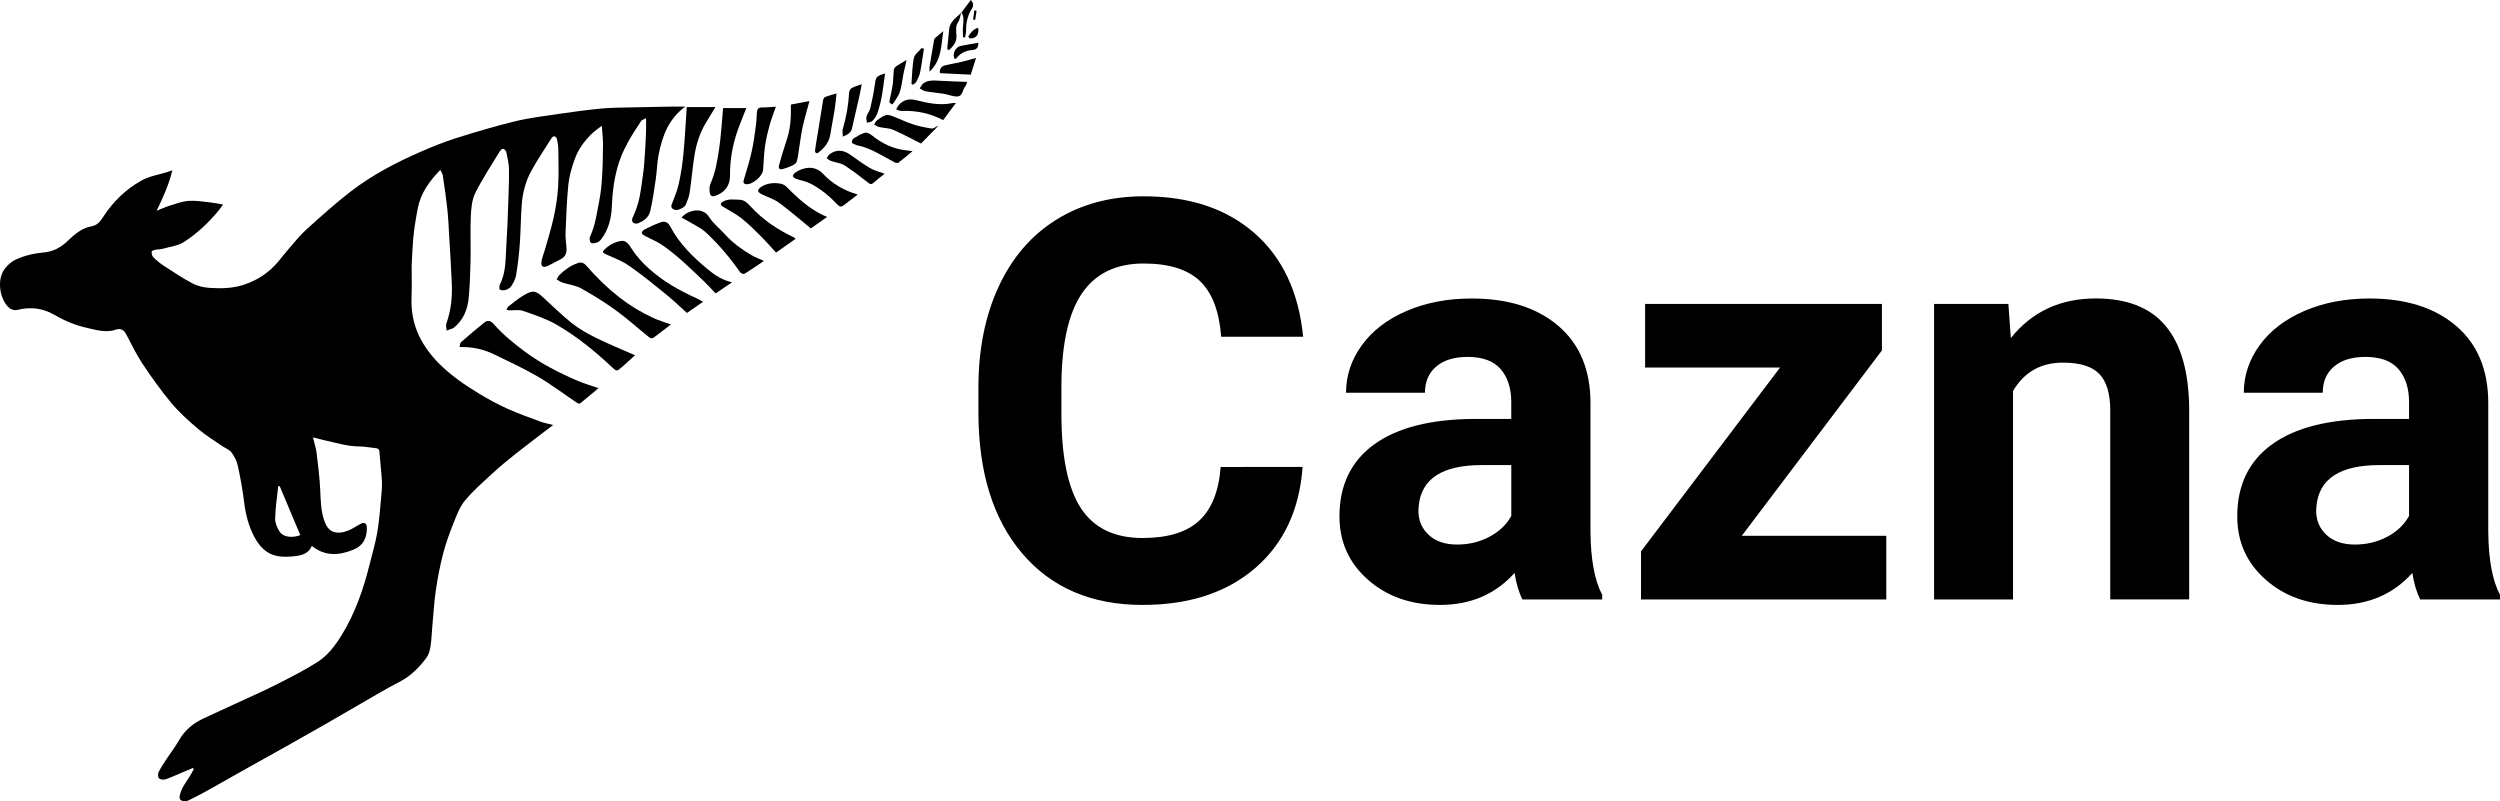 <?xml version="1.0" encoding="utf-8"?>
<!-- Generator: Adobe Illustrator 25.0.1, SVG Export Plug-In . SVG Version: 6.00 Build 0)  -->
<svg version="1.1" xmlns="http://www.w3.org/2000/svg" xmlns:xlink="http://www.w3.org/1999/xlink" x="0px" y="0px"
	 viewBox="0 0 1024.55 328.36" style="enable-background:new 0 0 1024.55 328.36;" xml:space="preserve">
<g id="Layer_1">
	<g id="Layer_2_1_">
	</g>
	<g id="Layer_1_1_">
		<g>
			<path d="M280.85,43.69c-6.91,5.04-9.43,12.13-10.93,19.69c-0.65,3.29-0.69,6.69-1.17,10.01c-0.64,4.37-1.26,8.76-2.25,13.06
				c-0.61,2.64-2.75,4.27-5.3,5.13c-0.52,0.17-1.41-0.03-1.79-0.4c-0.34-0.34-0.49-1.27-0.27-1.73c1.83-3.8,2.98-7.79,3.54-11.96
				c0.45-3.33,1.01-6.64,1.3-9.99c0.38-4.4,0.57-8.81,0.78-13.22c0.09-1.78,0.01-3.57,0.01-5.84c-0.92,0.51-1.7,0.68-2.03,1.17
				c-3.97,5.91-7.73,11.94-9.66,18.88c-1.45,5.22-2.13,10.55-2.33,15.98c-0.18,4.92-1.33,9.68-4.47,13.7c-0.39,0.5-0.96,1-1.55,1.19
				c-0.82,0.25-2,0.57-2.52,0.18c-0.5-0.37-0.74-1.79-0.44-2.44c2.2-4.73,2.85-9.85,3.83-14.87c0.63-3.24,0.95-6.55,1.15-9.84
				c0.27-4.42,0.35-8.86,0.37-13.3c0.01-2.29-0.28-4.58-0.48-7.56c-1.6,1.27-2.98,2.18-4.14,3.3c-3.01,2.93-5.49,6.31-6.91,10.25
				c-1.2,3.34-2.27,6.84-2.64,10.35c-0.69,6.55-0.88,13.15-1.16,19.74c-0.09,2.02,0.14,4.06,0.35,6.07
				c0.22,2.17-0.25,3.93-2.35,4.99c-1.76,0.89-3.47,1.89-5.26,2.73c-1.92,0.89-2.89,0.3-2.62-1.74c0.21-1.63,0.93-3.18,1.38-4.78
				c1.25-4.47,2.66-8.91,3.64-13.44c0.88-4.09,1.55-8.27,1.8-12.44c0.31-5.12,0.14-10.28,0.08-15.42c-0.01-1.42-0.28-2.86-0.58-4.26
				c-0.09-0.42-0.62-0.93-1.04-1.04c-0.31-0.07-0.9,0.36-1.13,0.73c-2.81,4.44-5.76,8.81-8.29,13.41c-2.35,4.27-3.59,9-3.95,13.86
				c-0.4,5.39-0.41,10.81-0.8,16.2c-0.31,4.27-0.83,8.53-1.51,12.76c-0.25,1.54-1.09,3.05-1.94,4.4c-0.46,0.73-1.41,1.32-2.26,1.6
				c-0.75,0.25-1.79,0.22-2.46-0.14c-0.3-0.16-0.25-1.55,0.07-2.18c2.59-5.12,2.22-10.71,2.6-16.17c0.38-5.5,0.56-11.01,0.75-16.52
				c0.17-4.86,0.39-9.72,0.32-14.58c-0.03-2.3-0.63-4.61-1.11-6.89c-0.11-0.53-0.73-1.22-1.22-1.32c-0.39-0.08-1.12,0.51-1.41,0.98
				c-3.41,5.62-7.07,11.12-10.01,16.98c-1.39,2.77-1.73,6.23-1.88,9.41c-0.28,6,0.01,12.03-0.11,18.04
				c-0.11,5.21-0.28,10.42-0.76,15.61c-0.45,4.84-2.2,9.2-6.18,12.35c-0.05,0.04-0.08,0.1-0.14,0.12c-0.91,0.33-1.82,0.66-2.73,0.98
				c-0.05-0.97-0.4-2.04-0.1-2.88c1.87-5.31,2.46-10.79,2.22-16.36c-0.28-6.59-0.7-13.17-1.09-19.75
				c-0.21-3.62-0.36-7.24-0.75-10.84c-0.5-4.59-1.17-9.15-1.85-13.72c-0.12-0.77-0.65-1.48-1.03-2.3
				c-4.51,4.65-8.03,9.51-9.26,15.89c-1.07,5.56-1.93,11.1-2.13,16.76c-0.07,2.11-0.31,4.22-0.34,6.34
				c-0.05,4.35,0.13,8.7-0.05,13.04c-0.24,5.61,0.68,10.98,3.1,16.01c2,4.17,4.73,7.84,8.02,11.18c5,5.07,10.8,9,16.82,12.64
				c3.62,2.18,7.36,4.22,11.2,5.95c4.44,2,9.04,3.64,13.61,5.33c1.63,0.61,3.38,0.91,5.27,1.41c-5.32,4.08-10.44,7.92-15.47,11.89
				c-3.26,2.58-6.46,5.24-9.52,8.06c-3.84,3.54-7.81,7.02-11.14,11.01c-2.09,2.51-3.32,5.83-4.57,8.94
				c-1.66,4.14-3.21,8.36-4.34,12.67c-1.29,4.95-2.28,10.01-3.01,15.08c-0.75,5.18-1.04,10.42-1.52,15.63
				c-0.24,2.57-0.28,5.17-0.71,7.71c-0.27,1.57-0.78,3.29-1.73,4.53c-2.97,3.89-6.31,7.36-10.82,9.67
				c-5.57,2.86-10.94,6.11-16.38,9.23c-4.76,2.72-9.48,5.51-14.23,8.24c-5.33,3.05-10.67,6.08-16.02,9.08
				c-5.3,2.98-10.63,5.91-15.93,8.89c-5.63,3.16-11.24,6.37-16.88,9.51c-2.34,1.3-4.74,2.52-7.15,3.7c-0.56,0.27-1.3,0.41-1.91,0.32
				c-1.17-0.19-2-0.55-1.68-2.23c0.64-3.32,2.78-5.76,4.43-8.5c0.48-0.79,0.88-1.63,1.31-2.45c-0.12-0.14-0.24-0.28-0.36-0.42
				c-1.6,0.67-3.21,1.35-4.81,2.02c-2.14,0.9-4.25,1.91-6.45,2.63c-0.79,0.26-2.13,0.1-2.64-0.43c-0.47-0.48-0.48-1.88-0.13-2.59
				c0.96-1.91,2.18-3.69,3.36-5.49c1.64-2.5,3.49-4.86,4.96-7.46c2.4-4.26,5.94-7.1,10.29-9.1c4.43-2.03,8.85-4.07,13.28-6.12
				c5.36-2.49,10.79-4.85,16.06-7.52c5.79-2.93,11.61-5.86,17.08-9.33c4.27-2.71,7.37-6.83,10.02-11.15
				c5.48-8.94,8.86-18.71,11.38-28.82c1.1-4.4,2.4-8.76,3.17-13.21c0.8-4.63,1.11-9.35,1.56-14.04c0.22-2.29,0.46-4.6,0.34-6.88
				c-0.21-4.02-0.74-8.03-1.02-12.05c-0.09-1.25-0.7-1.46-1.71-1.56c-2.17-0.2-4.34-0.67-6.51-0.68c-4.75-0.01-9.22-1.39-13.77-2.41
				c-1.66-0.37-3.31-0.82-5.23-1.3c0.53,2.28,1.22,4.37,1.49,6.52c0.61,4.89,1.2,9.8,1.45,14.71c0.22,4.24,0.2,8.49,1.56,12.55
				c0.83,2.48,2.07,4.86,5.08,5.2c2.22,0.25,4.33-0.43,6.3-1.48c1.2-0.64,2.36-1.37,3.55-2.04c1.51-0.86,2.6-0.26,2.64,1.44
				c0.08,4.22-1.43,7.47-5.56,9.14c-5.94,2.41-11.67,2.74-17-1.58c-1.28,3.18-4.14,3.9-7.05,4.23c-2.3,0.26-4.71,0.37-6.97-0.03
				c-4.54-0.81-7.46-3.98-9.52-7.85c-2.33-4.36-3.55-9.07-4.16-14c-0.62-5.04-1.51-10.05-2.58-15.01c-0.43-1.99-1.4-3.99-2.61-5.62
				c-0.9-1.2-2.61-1.77-3.93-2.69c-3.31-2.3-6.79-4.4-9.84-7.01c-3.85-3.29-7.68-6.72-10.92-10.59c-4.29-5.13-8.18-10.63-11.89-16.2
				c-2.54-3.82-4.5-8.04-6.68-12.09c-0.86-1.6-2.29-2.39-3.88-1.82c-4.22,1.49-8.18,0.23-12.21-0.68
				c-4.75-1.06-9.17-2.94-13.36-5.37c-4.68-2.71-9.66-3.29-14.86-2.02c-2.08,0.51-3.56-0.53-4.62-1.89
				c-2.95-3.77-4.07-11.11-0.38-15.4c1.07-1.25,2.4-2.47,3.86-3.16c3.74-1.77,7.76-2.7,11.9-3.07c3.66-0.33,6.74-1.97,9.38-4.47
				c2.9-2.74,5.89-5.48,9.93-6.2c2.51-0.44,3.62-1.93,4.86-3.84c4.01-6.17,9.14-11.23,15.6-14.87c3.36-1.9,7.16-2.44,10.77-3.57
				c0.57-0.18,1.14-0.38,2.01-0.68c-1.42,5.81-3.78,11.07-6.44,16.57c2.05-0.81,3.77-1.62,5.57-2.17c2.51-0.76,5.04-1.72,7.62-1.89
				c2.94-0.19,5.93,0.34,8.88,0.65c1.68,0.18,3.34,0.55,5.16,0.86c-0.62,0.83-1.25,1.75-1.95,2.6c-4.06,4.89-8.69,9.24-13.98,12.69
				c-2.49,1.62-5.8,1.98-8.77,2.83c-0.95,0.27-2,0.2-2.98,0.4c-0.58,0.12-1.58,0.44-1.59,0.7c-0.04,0.76,0.1,1.77,0.59,2.27
				c1.26,1.28,2.66,2.47,4.16,3.45c3.94,2.56,7.84,5.21,11.99,7.38c2.15,1.13,4.76,1.7,7.2,1.85c4.69,0.29,9.39,0.19,13.97-1.35
				c5.58-1.87,10.24-4.97,13.99-9.48c1.5-1.8,2.93-3.66,4.47-5.42c2.27-2.59,4.42-5.34,6.97-7.64c6.01-5.4,12-10.86,18.4-15.76
				c8.82-6.74,18.64-11.88,28.82-16.29c4.64-2.01,9.36-3.92,14.18-5.44c8.01-2.52,16.06-4.94,24.22-6.91
				c5.91-1.43,12.01-2.16,18.04-3.05c5.73-0.84,11.47-1.62,17.23-2.17c3.97-0.38,7.97-0.37,11.96-0.47
				c5.04-0.13,10.08-0.22,15.12-0.3C275.82,43.65,278.15,43.69,280.85,43.69z M123.07,219.3c-2.81-6.68-5.62-13.36-8.43-20.04
				c-0.21-0.01-0.41-0.01-0.62-0.02c-0.46,4.42-1.15,8.84-1.26,13.28c-0.04,1.81,0.85,3.87,1.89,5.44
				C116.15,220.21,119.93,220.53,123.07,219.3z"/>
			<path d="M188.33,142.22c0.22-0.79,0.19-1.62,0.58-1.96c3.17-2.78,6.36-5.53,9.67-8.15c1.22-0.96,2.54-0.71,3.66,0.59
				c3.74,4.31,8.16,7.88,12.72,11.29c6.79,5.06,14.28,8.87,22.03,12.18c2.61,1.11,5.37,1.88,8.3,2.89
				c-2.52,2.11-5.02,4.24-7.58,6.29c-0.21,0.17-0.88-0.02-1.21-0.24c-5.36-3.6-10.52-7.52-16.08-10.77
				c-5.81-3.39-11.96-6.2-18.02-9.16C198.08,143.06,193.43,142.11,188.33,142.22z"/>
			<path d="M274.95,132.96c-2.3,1.78-4.76,3.72-7.3,5.56c-0.31,0.22-1.17,0.08-1.53-0.21c-4.56-3.67-8.91-7.62-13.64-11.06
				c-4.56-3.31-9.39-6.31-14.31-9.06c-2.27-1.26-5.07-1.54-7.6-2.37c-0.86-0.28-1.63-0.86-2.44-1.3c0.39-0.63,0.67-1.38,1.19-1.89
				c2.21-2.13,4.66-3.9,7.65-4.87c1.53-0.5,2.57,0.22,3.42,1.21c4.02,4.67,8.4,8.93,13.25,12.75c4.36,3.42,9.05,6.26,14.05,8.57
				C270.05,131.4,272.59,132.11,274.95,132.96z"/>
			<path d="M260.24,145.59c-1.75,1.59-3.55,3.3-5.43,4.91c-2.15,1.84-2.13,1.74-4.34-0.33c-6.9-6.47-14.25-12.4-22.42-17.13
				c-4.26-2.46-9.08-4.03-13.76-5.65c-1.7-0.59-3.76-0.15-5.65-0.2c-0.28-0.01-0.55-0.12-1.07-0.25c0.31-0.56,0.45-1.12,0.81-1.39
				c2.14-1.62,4.22-3.4,6.54-4.71c3.34-1.88,4.54-1.8,7.34,0.73c4.04,3.66,7.89,7.55,12.16,10.92c3.02,2.39,6.47,4.31,9.94,6.02
				C249.51,141.05,254.84,143.21,260.24,145.59z"/>
			<path d="M281.44,43.87c3.97,0,7.87,0,11.76,0c-1.29,2.14-2.61,4.31-3.93,6.49c-2.54,4.2-3.96,8.82-4.71,13.6
				c-0.78,4.98-1.17,10.01-1.92,14.99c-0.26,1.73-0.98,3.42-1.66,5.06c-0.46,1.1-3.43,2.42-4.43,2c-0.92-0.38-1.81-0.87-1.26-2.28
				c1.07-2.77,2.26-5.55,2.89-8.43c0.89-4.02,1.51-8.13,1.9-12.23C280.69,56.7,281,50.3,281.44,43.87z"/>
			<path d="M296.33,44.29c3.19,0,6.25,0,9.53,0c-1.21,3.08-2.38,5.87-3.4,8.7c-2.19,6.14-3.35,12.47-3.29,19.02
				c0.04,4.1-2.23,6.98-6.17,8.3c-1.65,0.55-2.06-0.61-2.18-1.71c-0.11-1.11-0.07-2.37,0.37-3.36c2.04-4.59,2.81-9.5,3.54-14.38
				c0.77-5.16,1.04-10.4,1.53-15.6C296.29,44.91,296.31,44.55,296.33,44.29z"/>
			<path d="M300.01,115.69c-2.45,1.66-4.47,3.03-6.73,4.56c-1.55-1.62-3.11-3.39-4.82-5.01c-5.47-5.18-10.82-10.52-17.05-14.8
				c-2.13-1.46-4.6-2.42-6.89-3.65c-0.59-0.32-1.36-0.73-1.51-1.25c-0.11-0.37,0.57-1.23,1.09-1.48c2.23-1.1,4.49-2.22,6.84-3.02
				c1.52-0.52,2.87,0.09,3.7,1.69c3.72,7.14,9.34,12.62,15.46,17.68C292.94,112.75,295.9,114.76,300.01,115.69z"/>
			<path d="M288.11,123.68c-2.23,1.54-4.42,3.06-6.59,4.57c-2.93-2.62-5.72-5.32-8.72-7.75c-4.89-3.97-9.78-7.96-14.94-11.55
				c-2.84-1.98-6.21-3.23-9.4-4.68c-1.59-0.72-1.77-0.98-0.55-2.17c1.85-1.79,4.12-2.96,6.59-3.36c2.15-0.35,3.3,1.53,4.28,3.07
				c2.02,3.18,4.49,5.88,7.31,8.39c5.72,5.1,12.22,8.83,19.15,11.93C286.22,122.55,287.12,123.13,288.11,123.68z"/>
			<path d="M279.27,89.18c2.8-3.27,8.72-4.43,11.31-0.27c1.67,2.67,4.34,4.7,6.48,7.08c3.11,3.47,6.83,6.16,10.8,8.52
				c1.61,0.95,3.4,1.6,5.21,2.42c-2.68,1.81-5.26,3.62-7.95,5.28c-0.36,0.22-1.51-0.19-1.82-0.64c-4.1-5.93-8.74-11.41-14-16.29
				c-2.09-1.94-4.87-3.16-7.35-4.68C281.14,90.12,280.29,89.72,279.27,89.18z"/>
			<path d="M325.98,97.92c-2.66,1.87-5.19,3.66-7.93,5.59C316,101.3,314,99,311.84,96.85c-2.53-2.52-5.06-5.1-7.86-7.31
				c-2.36-1.86-5.11-3.24-7.69-4.83c-1.02-0.63-1.25-1.26-0.08-2.01c2.16-1.37,4.53-0.88,6.85-0.84c2.09,0.04,3.43,1.52,4.61,2.8
				c5.09,5.54,11.19,9.58,17.95,12.75C325.75,97.5,325.82,97.71,325.98,97.92z"/>
			<path d="M338.97,88.9c-2.46,1.74-4.72,3.33-6.68,4.71c-4.43-3.62-8.61-7.28-13.07-10.55c-2.08-1.53-4.71-2.27-7.06-3.46
				c-0.61-0.31-1.49-0.93-1.49-1.4c0-0.56,0.72-1.28,1.31-1.65c2.54-1.6,5.49-1.77,8.23-1.21c1.51,0.31,2.82,1.94,4.05,3.14
				c3.72,3.64,7.65,6.97,12.32,9.34C337.24,88.17,337.96,88.45,338.97,88.9z"/>
			<path d="M317.98,43.73c-0.87,2.51-1.86,4.93-2.55,7.44c-0.79,2.87-1.49,5.78-1.91,8.72c-0.45,3.22-0.52,6.49-0.79,9.73
				c-0.22,2.63-4.38,6.15-6.99,5.87c-0.89-0.1-1.24-0.68-0.94-1.7c1.15-3.88,2.37-7.75,3.26-11.69c0.8-3.55,1.23-7.19,1.74-10.8
				c0.24-1.73,0.26-3.49,0.39-5.23c0.1-1.32,0.58-2.09,2.13-2.05C314.18,44.06,316.04,43.84,317.98,43.73z"/>
			<path d="M324.16,42.83c2.63-0.49,5.03-0.93,7.57-1.41c-0.97,3.66-2.02,7.11-2.79,10.61c-0.67,3.09-1.03,6.25-1.54,9.38
				c-0.26,1.59-0.39,3.22-0.87,4.75c-0.21,0.67-1.03,1.3-1.73,1.64c-1.22,0.6-2.54,1.01-3.85,1.44c-1.38,0.45-2.07-0.16-1.67-1.6
				c0.93-3.32,1.89-6.64,3.01-9.9c1.57-4.58,1.99-9.28,1.8-14.07C324.11,43.38,324.15,43.08,324.16,42.83z"/>
			<path d="M351.53,79.73c-2.03,1.55-3.91,3.02-5.82,4.45c-0.9,0.67-1.64,0.61-2.49-0.29c-3.31-3.53-7-6.64-11.37-8.79
				c-1.69-0.83-3.64-1.13-5.44-1.76c-0.56-0.2-1.26-0.6-1.46-1.08c-0.13-0.32,0.39-1.12,0.82-1.43c3.26-2.32,8.06-3.28,11.47,0.35
				C341.11,75.3,345.93,78.12,351.53,79.73z"/>
			<path d="M377.45,58.83c-4.02-2.01-7.67-4.02-11.48-5.66c-1.7-0.73-3.74-0.67-5.59-1.09c-0.76-0.17-1.44-0.67-2.15-1.02
				c0.37-0.58,0.62-1.34,1.15-1.72c1.15-0.85,2.36-1.75,3.69-2.16c0.86-0.26,2.04,0.17,2.98,0.53c2.71,1.03,5.33,2.34,8.08,3.24
				c2.48,0.81,5.07,1.32,7.65,1.72c0.72,0.11,1.58-0.64,2.89-1.23C381.92,54.25,379.51,56.72,377.45,58.83z"/>
			<path d="M373.98,61.95c-2.19,1.82-3.93,3.34-5.79,4.73c-0.33,0.25-1.18,0.06-1.65-0.19c-4.67-2.45-9.08-5.45-14.31-6.72
				c-0.46-0.11-0.94-0.16-1.37-0.35c-0.62-0.27-1.43-0.51-1.71-1.02c-0.19-0.35,0.21-1.38,0.63-1.65c1.48-0.92,3.03-1.87,4.68-2.35
				c0.77-0.22,2.02,0.39,2.76,0.99c4.19,3.43,8.86,5.67,14.29,6.24C372.13,61.71,372.75,61.8,373.98,61.95z"/>
			<path d="M342.83,38.29c-0.27,2.38-0.45,4.65-0.81,6.89c-0.53,3.36-1.25,6.69-1.77,10.05c-0.49,3.18-2.45,5.37-4.79,7.26
				c-0.9,0.73-1.56,0.03-1.43-0.96c0.28-2.25,0.72-4.48,1.08-6.72c0.74-4.6,1.44-9.21,2.22-13.8c0.08-0.48,0.47-1.14,0.88-1.29
				C339.64,39.16,341.14,38.79,342.83,38.29z"/>
			<path d="M362.55,71.21c-1.43,1.14-3.07,2.34-4.57,3.7c-0.81,0.73-1.26,0.69-2.12,0.02c-3.21-2.49-6.41-5.01-9.83-7.19
				c-1.53-0.97-3.57-1.12-5.35-1.73c-0.68-0.23-1.26-0.74-1.88-1.12c0.38-0.55,0.64-1.25,1.14-1.64c2.69-2.08,5.6-1.85,8.37,0.05
				c2.75,1.88,5.39,3.92,8.26,5.59C358.38,69.95,360.5,70.45,362.55,71.21z"/>
			<path d="M367.27,44.8c1.57-3.46,4.62-4.64,8.03-3.78c4.95,1.25,9.96,2.31,15.12,1.21c0.29-0.06,0.6-0.01,1.31-0.01
				c-1.83,2.47-3.49,4.7-5.21,7.01c-5.39-2.86-11.13-4.01-17.19-3.76C368.66,45.51,367.98,45.04,367.27,44.8z"/>
			<path d="M396.37,33.56c-0.29,0.73-0.38,1.39-0.75,1.79c-1.23,1.33-0.98,4.09-3.3,4.19c-1.78,0.08-3.58-0.78-5.4-1.08
				c-2.54-0.41-5.11-0.61-7.65-1.05c-0.83-0.15-1.58-0.77-2.37-1.18c0.49-0.69,0.84-1.57,1.49-2.04c1.54-1.13,3.33-1.29,5.24-1.17
				C387.82,33.3,392.01,33.39,396.37,33.56z"/>
			<path d="M345.41,56c-0.02-1.24-0.28-2.28-0.01-3.17c1.45-4.89,2.32-9.86,2.59-14.95c0.03-0.64,0.55-1.51,1.09-1.81
				c1.18-0.65,2.53-1,4.06-1.56c-0.28,1.52-0.5,2.91-0.81,4.28c-1.03,4.59-2.1,9.18-3.15,13.77C348.77,54.31,347.51,55.18,345.41,56
				z"/>
			<path d="M362.72,30.09c-0.47,3.29-0.81,6.38-1.37,9.43c-0.41,2.27-0.98,4.54-1.72,6.72c-0.41,1.2-1.19,2.35-2.06,3.28
				c-0.48,0.51-1.5,0.52-2.28,0.76c-0.08-0.84-0.4-1.76-0.18-2.52c0.34-1.19,1.28-2.22,1.56-3.41c0.74-3.18,1.41-6.39,1.85-9.63
				C358.96,31.5,359,31.26,362.72,30.09z"/>
			<path d="M400.01,23.73c-0.68,2.13-1.46,4.59-2.18,6.87c-4.35-0.21-8.49-0.42-12.64-0.62c-0.24-1.41,0.46-2.76,1.92-3.13
				c2.3-0.59,4.65-0.95,6.96-1.5C396.05,24.88,398.01,24.28,400.01,23.73z"/>
			<path d="M371.53,24.59c-0.48,2.1-0.91,3.88-1.28,5.68c-0.5,2.48-0.7,5.06-1.5,7.44c-0.61,1.83-1.95,3.42-2.97,5.11
				c-0.45-0.3-1.26-0.58-1.27-0.89c-0.02-0.87,0.29-1.74,0.46-2.62c0.31-1.63,0.71-3.25,0.91-4.89c0.23-1.91,0.21-3.85,0.43-5.76
				c0.06-0.52,0.47-1.14,0.91-1.45C368.48,26.33,369.84,25.59,371.53,24.59z"/>
			<path d="M386.58,12.75c-0.91,5.83-0.64,12.01-5.63,16.61c0-0.74-0.1-1.49,0.02-2.21c0.57-3.53,1.18-7.06,1.8-10.58
				c0.06-0.33,0.18-0.73,0.42-0.94C384.29,14.64,385.45,13.7,386.58,12.75z"/>
			<path d="M373.54,34.3c0.29-3.52,0.27-7.1,0.99-10.53c0.32-1.53,2.1-2.76,3.22-4.13c0.3,0.14,0.59,0.27,0.89,0.41
				c-0.51,3.21-0.92,6.44-1.56,9.63c-0.28,1.36-0.96,2.67-1.61,3.91c-0.26,0.5-0.94,0.78-1.43,1.17
				C373.87,34.6,373.7,34.45,373.54,34.3z"/>
			<path d="M393.99,5.05c-0.53,1.44-0.54,2.93-1.53,4.37c-0.85,1.24-0.61,3.38-0.49,5.1c0.16,2.42-1.03,4.07-2.59,5.6
				c-0.22,0.21-0.55,0.3-0.83,0.45c-0.12-0.28-0.36-0.57-0.34-0.84c0.23-2.57,0.54-5.12,0.77-7.69c0.29-3.35,3.08-4.85,5.07-6.95
				L393.99,5.05z"/>
			<path d="M394.04,5.1c1.25-1.67,2.51-3.34,3.83-5.1c1.11,1.3,1.25,2.27,0.36,3.66c-1.67,2.62-2.34,5.6-2.3,8.74
				c0.01,0.96-0.27,1.93-0.41,2.9c-0.29-0.01-0.58-0.02-0.87-0.03c0-1.62-0.14-3.26,0.04-4.87c0.21-1.87,0.4-3.67-0.68-5.35
				C393.99,5.05,394.04,5.1,394.04,5.1z"/>
			<path d="M391.24,24.18c-1.13-2.03,0.29-4.93,2.54-5.38c2.37-0.48,4.76-0.85,7.13-1.27c0.09,1.72-0.49,2.87-2.55,3
				c-2.6,0.16-4.77,1.29-6.44,3.35C391.8,24.04,391.51,24.07,391.24,24.18z"/>
			<path d="M400.88,11.41c0.44,2.74-0.88,4.43-3.35,4.34c-0.26-0.01-0.76-0.75-0.69-0.86C397.83,13.35,398.91,11.88,400.88,11.41z"
				/>
			<path d="M400.22,4.38c-0.19,1.25-0.37,2.5-0.56,3.76c-0.29-0.04-0.58-0.09-0.88-0.13c0.18-1.25,0.36-2.51,0.54-3.76
				C399.62,4.29,399.92,4.33,400.22,4.38z"/>
		</g>
	</g>
</g>
<g id="Layer_2">
	<g>
		<path d="M533.83,191.38c-1.27,17.54-7.74,31.34-19.42,41.42c-11.68,10.07-27.07,15.11-46.17,15.11c-20.89,0-37.33-7.03-49.31-21.1
			c-11.98-14.07-17.96-33.38-17.96-57.93v-9.96c0-15.67,2.76-29.48,8.28-41.42c5.52-11.94,13.41-21.1,23.67-27.48
			c10.26-6.38,22.18-9.57,35.76-9.57c18.81,0,33.95,5.04,45.45,15.11c11.49,10.07,18.13,24.22,19.92,42.43h-33.58
			c-0.82-10.52-3.75-18.15-8.79-22.89c-5.04-4.74-12.71-7.11-23-7.11c-11.19,0-19.57,4.01-25.13,12.03
			c-5.56,8.02-8.41,20.47-8.56,37.33v12.31c0,17.61,2.67,30.48,8,38.62c5.34,8.13,13.75,12.2,25.24,12.2
			c10.37,0,18.11-2.37,23.23-7.11c5.11-4.74,8.04-12.07,8.79-22H533.83z"/>
		<path d="M623.94,245.67c-1.49-2.91-2.58-6.53-3.25-10.86c-7.83,8.73-18.02,13.1-30.56,13.1c-11.86,0-21.7-3.43-29.49-10.3
			c-7.8-6.87-11.7-15.52-11.7-25.97c0-12.83,4.76-22.68,14.27-29.55c9.52-6.87,23.27-10.34,41.25-10.41h14.89v-6.94
			c0-5.59-1.44-10.07-4.31-13.43s-7.4-5.04-13.6-5.04c-5.45,0-9.72,1.31-12.81,3.92c-3.1,2.61-4.65,6.2-4.65,10.75h-32.35
			c0-7.01,2.16-13.51,6.49-19.47c4.33-5.97,10.45-10.65,18.36-14.05c7.91-3.4,16.79-5.09,26.64-5.09c14.92,0,26.77,3.75,35.54,11.25
			c8.77,7.5,13.15,18.04,13.15,31.62v52.5c0.07,11.49,1.68,20.19,4.81,26.08v1.9H623.94z M597.19,223.17
			c4.78,0,9.18-1.06,13.21-3.19c4.03-2.13,7.01-4.98,8.96-8.56v-20.82h-12.09c-16.19,0-24.81,5.6-25.86,16.79l-0.11,1.9
			c0,4.03,1.42,7.35,4.25,9.96C588.38,221.86,592.26,223.17,597.19,223.17z"/>
		<path d="M713.82,219.58h59.22v26.08H672.52v-19.7l56.98-75.33h-55.3v-26.08h97.05v19.06L713.82,219.58z"/>
		<path d="M823.07,124.55l1.01,13.99c8.66-10.82,20.26-16.23,34.81-16.23c12.83,0,22.39,3.77,28.65,11.3
			c6.27,7.54,9.48,18.81,9.63,33.8v78.24h-32.35v-77.46c0-6.86-1.49-11.84-4.48-14.94c-2.98-3.1-7.95-4.64-14.89-4.64
			c-9.11,0-15.93,3.88-20.48,11.64v85.41h-32.35V124.55H823.07z"/>
		<path d="M991.87,245.67c-1.49-2.91-2.58-6.53-3.25-10.86c-7.83,8.73-18.02,13.1-30.56,13.1c-11.86,0-21.7-3.43-29.49-10.3
			c-7.8-6.87-11.7-15.52-11.7-25.97c0-12.83,4.76-22.68,14.27-29.55c9.52-6.87,23.27-10.34,41.25-10.41h14.89v-6.94
			c0-5.59-1.44-10.07-4.31-13.43s-7.4-5.04-13.6-5.04c-5.45,0-9.72,1.31-12.81,3.92c-3.1,2.61-4.65,6.2-4.65,10.75h-32.35
			c0-7.01,2.16-13.51,6.49-19.47c4.33-5.97,10.45-10.65,18.36-14.05c7.91-3.4,16.79-5.09,26.64-5.09c14.92,0,26.77,3.75,35.54,11.25
			c8.77,7.5,13.15,18.04,13.15,31.62v52.5c0.07,11.49,1.68,20.19,4.81,26.08v1.9H991.87z M965.11,223.17
			c4.78,0,9.18-1.06,13.21-3.19c4.03-2.13,7.01-4.98,8.96-8.56v-20.82h-12.09c-16.19,0-24.81,5.6-25.86,16.79l-0.11,1.9
			c0,4.03,1.42,7.35,4.25,9.96C956.31,221.86,960.19,223.17,965.11,223.17z"/>
	</g>
</g>
</svg>
